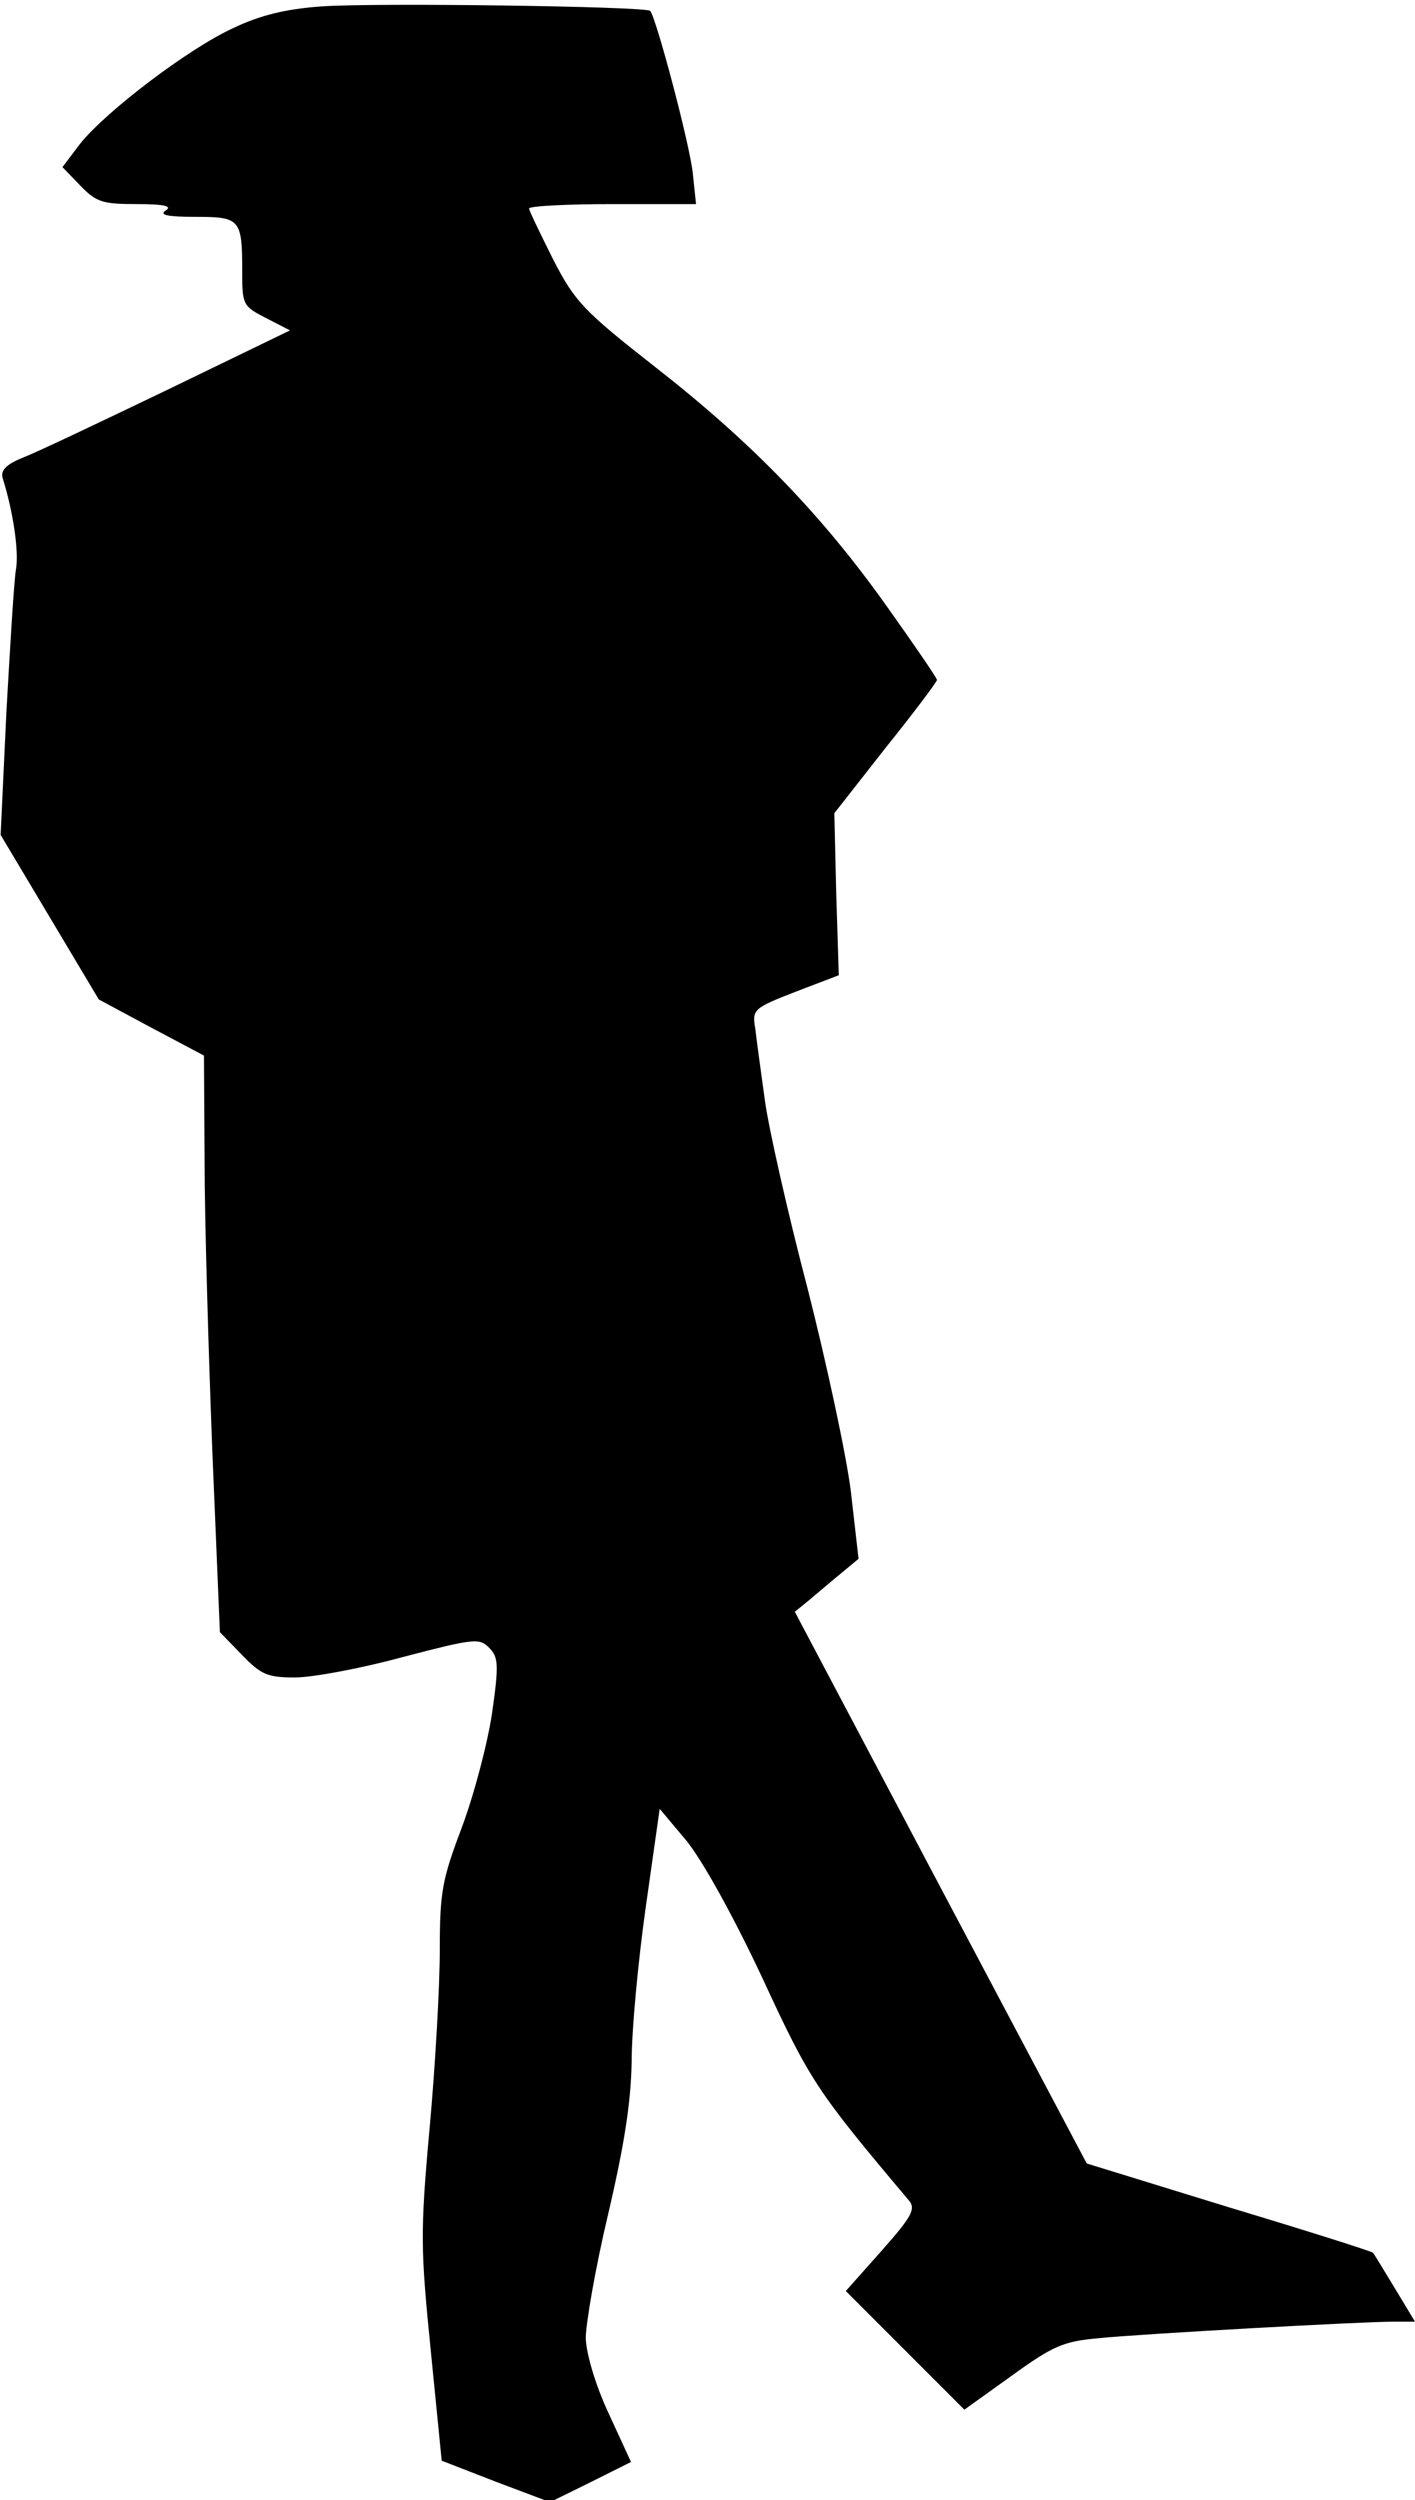 <?xml version="1.0" standalone="no"?>
<!DOCTYPE svg PUBLIC "-//W3C//DTD SVG 20010904//EN"
 "http://www.w3.org/TR/2001/REC-SVG-20010904/DTD/svg10.dtd">
<svg version="1.0" xmlns="http://www.w3.org/2000/svg"
 width="222pt" height="392pt" viewBox="0 0 222 392"
 preserveAspectRatio="xMidYMid meet">
<g transform="translate(0,392) scale(0.1,-0.1)"
fill="#000000" stroke="none">
<path fill="#000000" stroke="none" d="M505 3910 c-57 -4 -97 -14 -139 -34
-70 -32 -199 -130 -240 -181 l-28 -37 28 -29 c25 -26 35 -29 88 -29 43 0 57
-3 46 -10 -11 -7 3 -10 46 -10 71 0 74 -3 74 -86 0 -52 1 -54 38 -73 l37 -19
-190 -92 c-104 -50 -207 -99 -228 -107 -27 -11 -36 -20 -33 -32 17 -54 26
-117 21 -144 -3 -18 -9 -118 -15 -224 l-9 -192 77 -129 77 -129 82 -44 83 -44
1 -165 c0 -91 6 -294 12 -452 l12 -287 35 -36 c30 -31 40 -35 83 -35 27 0 103
14 169 32 111 29 120 30 135 15 15 -15 16 -26 5 -103 -7 -47 -28 -127 -47
-178 -31 -82 -35 -101 -35 -193 0 -56 -7 -182 -16 -280 -15 -165 -14 -190 2
-350 l17 -171 85 -33 85 -32 63 31 64 32 -35 76 c-21 45 -35 93 -36 118 0 22
15 110 35 194 26 111 36 177 37 240 0 48 10 156 22 241 l22 155 42 -50 c25
-31 72 -115 119 -215 75 -162 85 -177 230 -349 11 -13 5 -25 -43 -79 l-56 -63
93 -93 93 -93 74 53 c65 47 81 54 136 59 69 7 414 26 464 26 l33 0 -32 53
c-17 28 -32 53 -34 55 -1 2 -102 34 -225 71 l-224 69 -229 432 -229 433 21 17
c12 10 34 29 50 42 l29 24 -12 105 c-7 57 -38 201 -68 319 -31 118 -61 251
-67 295 -6 44 -13 94 -15 112 -5 30 -4 32 63 58 l68 26 -4 127 -3 127 80 102
c45 56 81 104 81 107 0 3 -35 54 -77 113 -102 144 -211 257 -363 376 -115 90
-128 104 -162 170 -20 40 -37 75 -38 80 0 4 59 7 131 7 l131 0 -5 48 c-5 47
-58 246 -67 255 -8 7 -430 13 -515 7z"/>
</g>
</svg>
